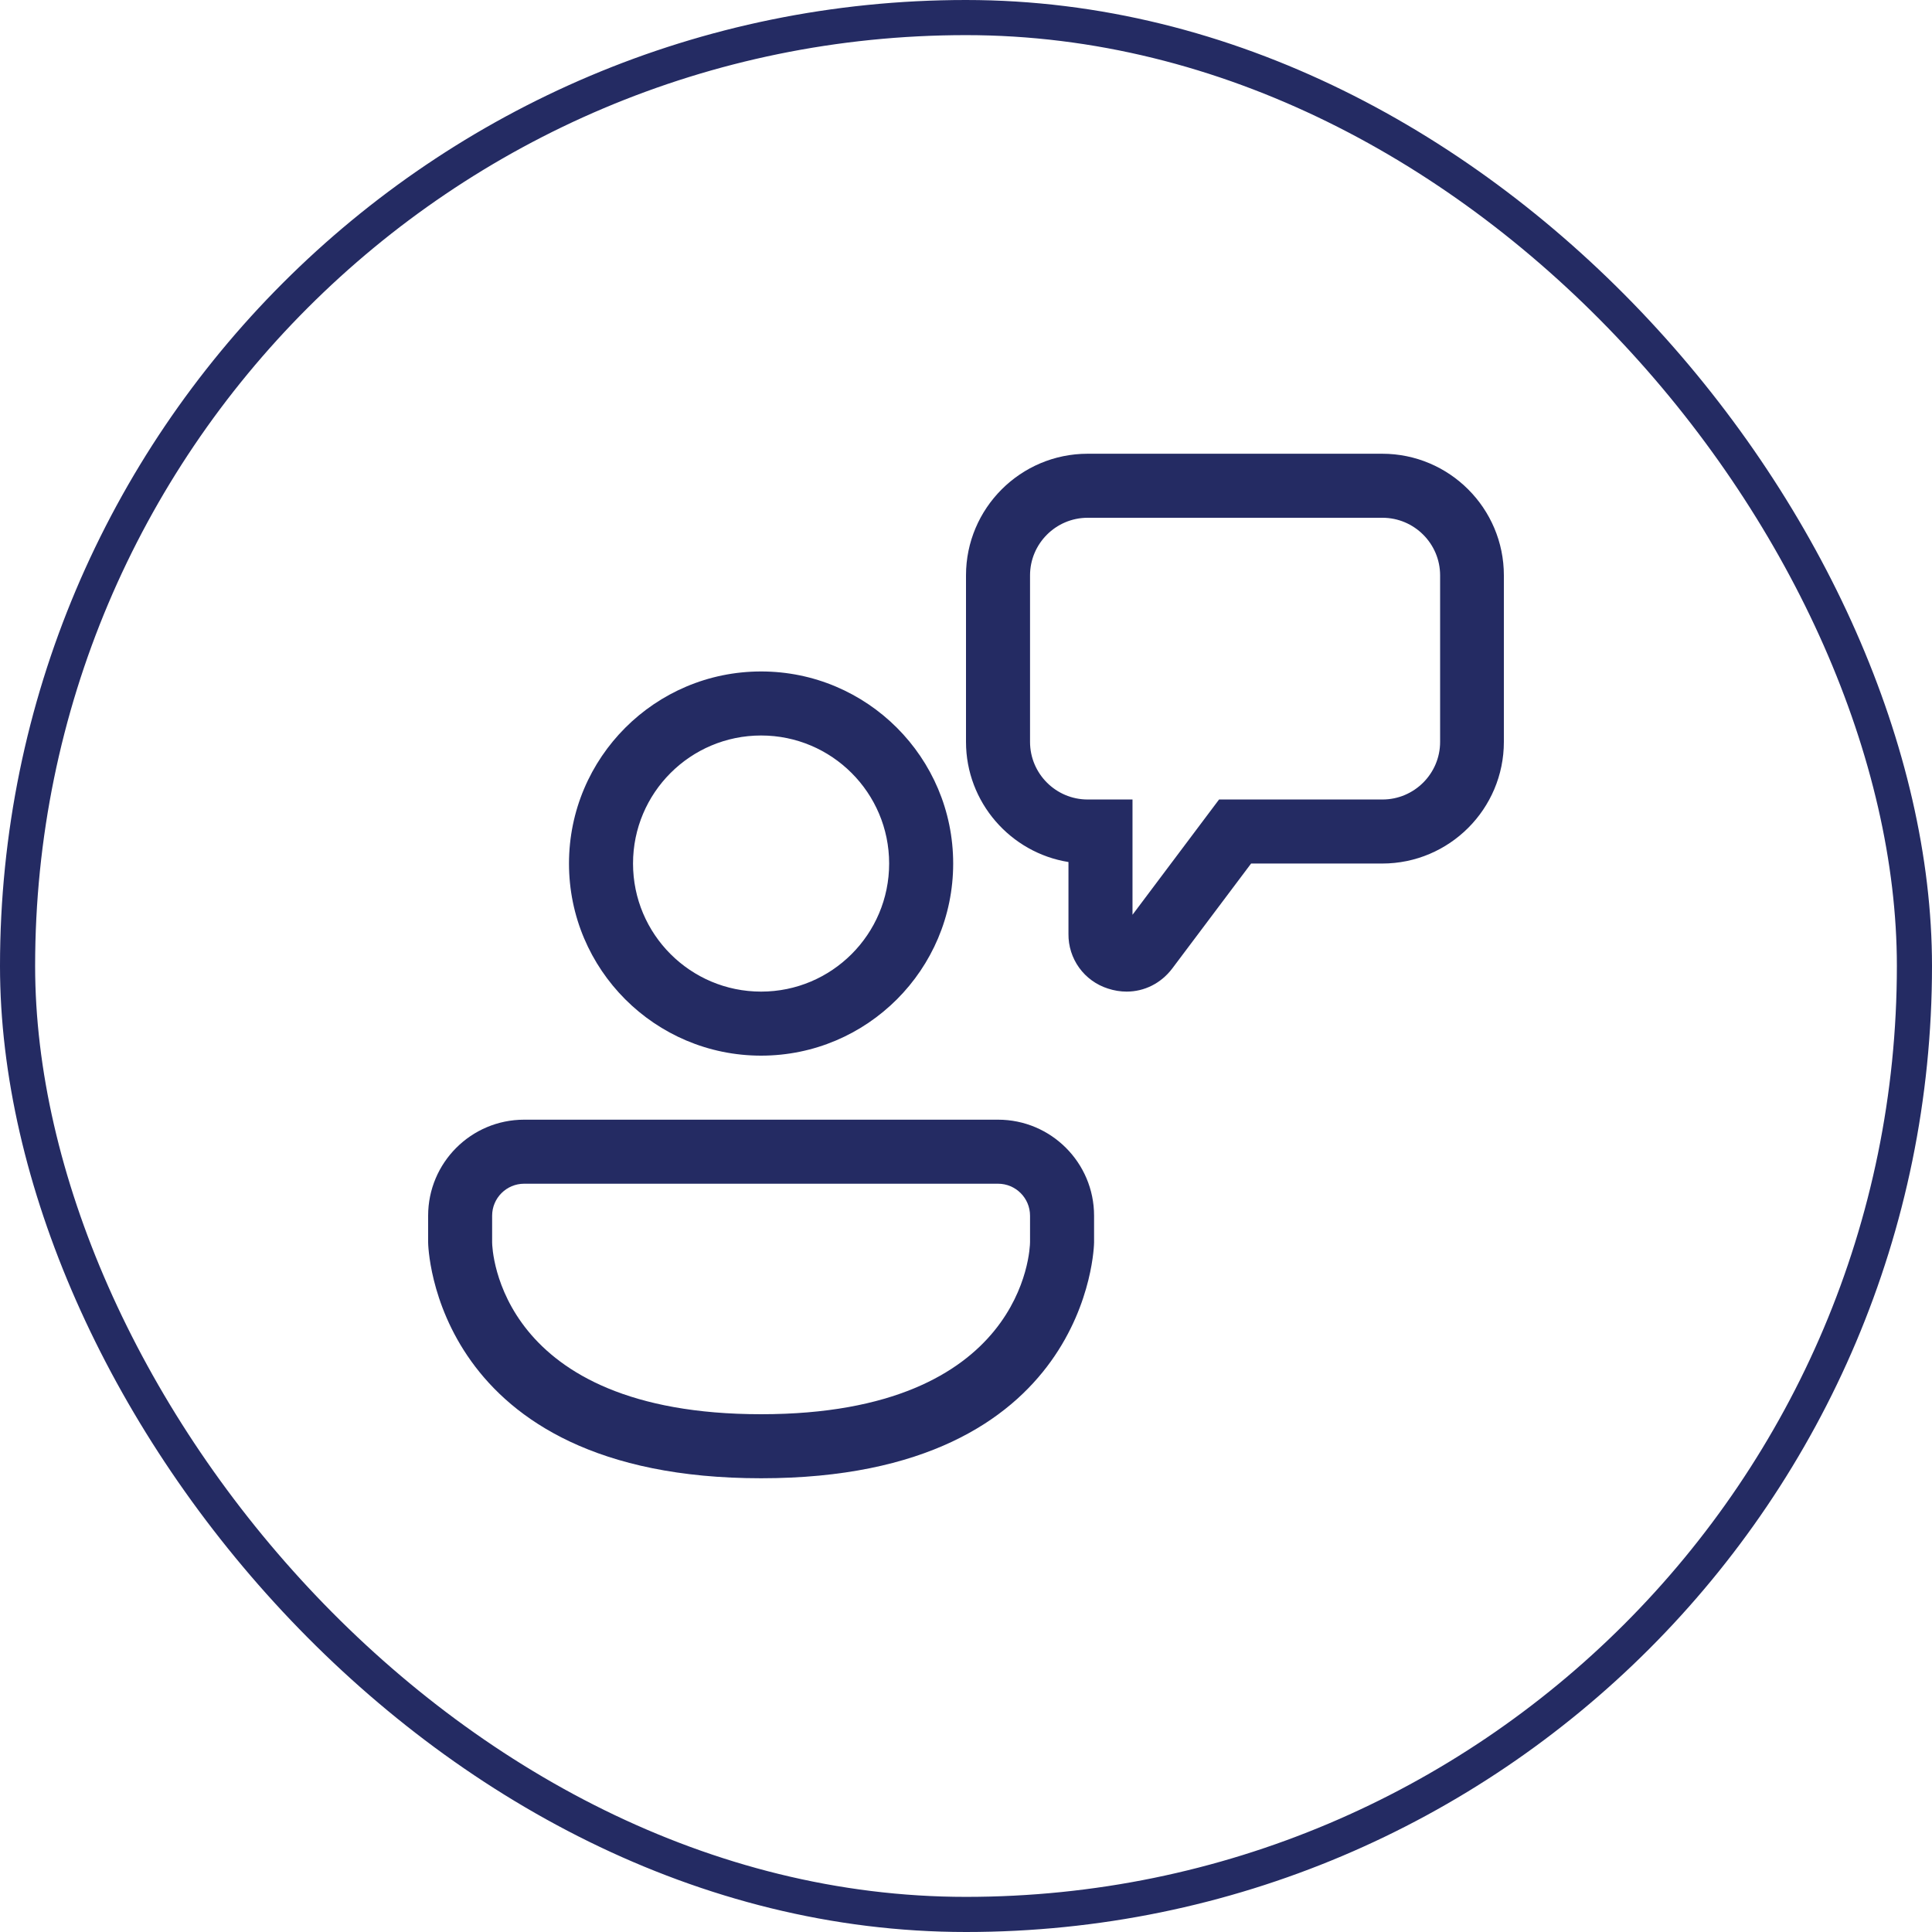 <svg width="55" height="55" viewBox="0 0 55 55" fill="none" xmlns="http://www.w3.org/2000/svg">
<path d="M32.072 28.229C31.897 28.229 31.715 28.2 31.54 28.142C31.211 28.037 30.924 27.83 30.722 27.55C30.52 27.27 30.413 26.933 30.417 26.588V24.54C28.769 24.277 27.5 22.841 27.5 21.12V16.38C27.5 14.47 29.053 12.917 30.963 12.917H39.349C41.259 12.917 42.812 14.47 42.812 16.38V21.12C42.812 23.03 41.259 24.583 39.349 24.583H35.616L33.37 27.573C33.049 27.996 32.575 28.229 32.072 28.229ZM30.963 14.74C30.059 14.74 29.323 15.476 29.323 16.38V21.12C29.323 22.024 30.059 22.76 30.963 22.76H32.24V26.042L34.704 22.76H39.356C40.26 22.76 40.997 22.024 40.997 21.12V16.38C40.997 15.476 40.26 14.74 39.356 14.74H30.963ZM21.667 30.052C18.648 30.052 16.198 27.602 16.198 24.583C16.198 21.565 18.648 19.115 21.667 19.115C24.685 19.115 27.135 21.565 27.135 24.583C27.135 27.602 24.685 30.052 21.667 30.052ZM21.667 20.938C19.654 20.938 18.021 22.571 18.021 24.583C18.021 26.596 19.654 28.229 21.667 28.229C23.679 28.229 25.312 26.596 25.312 24.583C25.312 22.571 23.679 20.938 21.667 20.938ZM12.188 35.368C12.188 35.433 12.297 42.083 21.667 42.083C31.037 42.083 31.146 35.433 31.146 35.368V34.609C31.146 33.1 29.921 31.875 28.412 31.875H14.922C13.412 31.875 12.188 33.1 12.188 34.609V35.368ZM14.01 34.609C14.01 34.106 14.419 33.698 14.922 33.698H28.412C28.915 33.698 29.323 34.106 29.323 34.609V35.36C29.323 35.557 29.163 40.26 21.667 40.26C14.171 40.26 14.01 35.557 14.01 35.368V34.609Z" fill="#242B63"/>
<rect x="0.5" y="0.5" width="54" height="54" rx="27" stroke="#242B63"/>
</svg>
